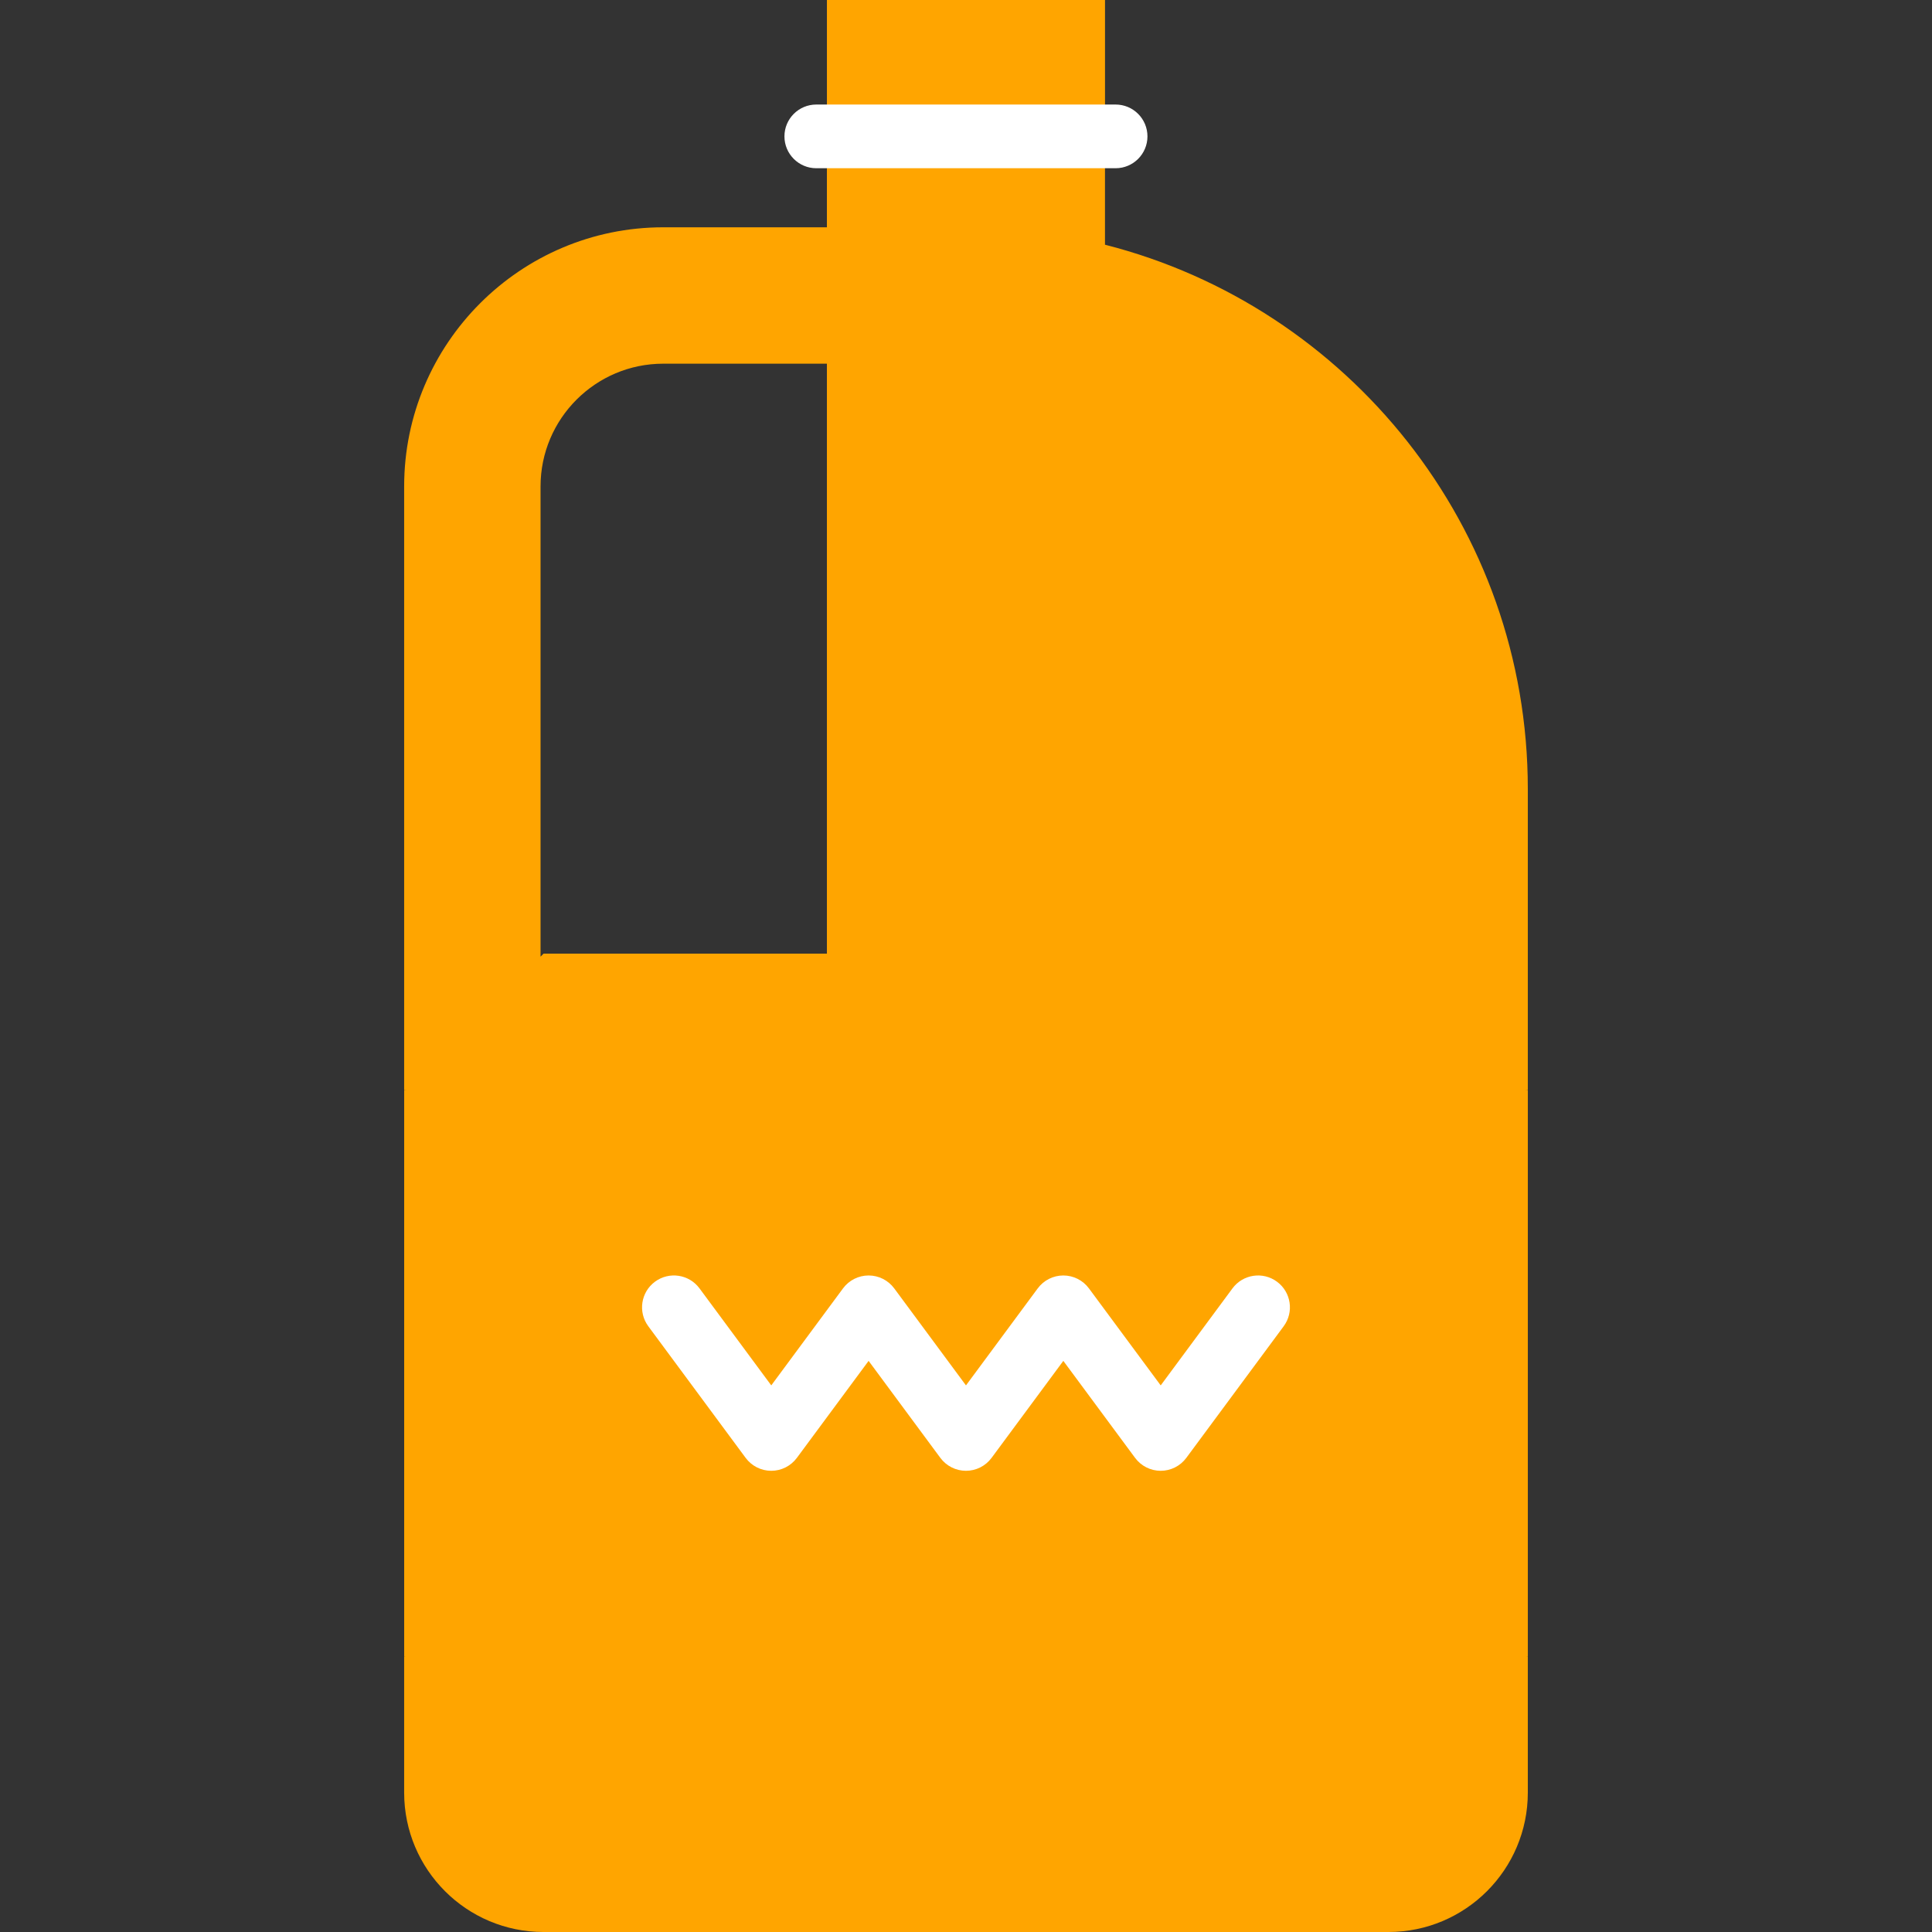 <!DOCTYPE svg PUBLIC "-//W3C//DTD SVG 1.1//EN" "http://www.w3.org/Graphics/SVG/1.1/DTD/svg11.dtd">

<!-- Uploaded to: SVG Repo, www.svgrepo.com, Transformed by: SVG Repo Mixer Tools -->
<svg version="1.1" id="Layer_1" xmlns="http://www.w3.org/2000/svg" xmlns:xlink="http://www.w3.org/1999/xlink" viewBox="0 0 512 512" xml:space="preserve" width="20" height="20" fill="orange" stroke="orange" stroke-width="0.005">

<rect x="0" y="0" width="512" height="512" fill="#333333" stroke="none"/>

<g id="SVGRepo_bgCarrier" stroke-width="0"/>

<g id="SVGRepo_tracerCarrier" stroke-linecap="round" stroke-linejoin="round"/>

<g id="SVGRepo_iconCarrier"> <g> <path style="fill:orange;" d="M404.888,438.925v36.133c0,20.401-16.542,36.943-36.943,36.943H144.049 c-20.401,0-36.943-16.542-36.943-36.943v-36.133l148.891-11.253L404.888,438.925z"/> <path style="fill:orange;" d="M404.888,209.121v79.748l-148.891,22.505l-148.891-22.505V128.9 c0-37.865,30.81-68.664,68.664-68.664h43.368V36.144h73.694V64.85C357.244,81.245,404.888,139.613,404.888,209.121z M219.139,252.725V96.38h-43.368c-17.937,0-32.52,14.584-32.52,32.52v124.624l0.799-0.799H219.139z"/> </g> <g> <rect x="107.112" y="288.869" style="fill:orange;" width="297.781" height="150.055"/> <rect x="219.144" style="fill:orange;" width="73.694" height="36.144"/> </g> <g> <path style="fill:#ffffff;" d="M307.597,389.777c-2.676,0-5.193-1.269-6.784-3.421l-19.021-25.711l-19.016,25.71 c-1.591,2.152-4.108,3.421-6.785,3.421s-5.194-1.269-6.785-3.421l-19.015-25.709l-19.015,25.709 c-1.591,2.152-4.108,3.421-6.785,3.421c-2.677,0-5.194-1.269-6.785-3.421l-25.8-34.884c-2.772-3.748-1.98-9.033,1.767-11.804 c3.747-2.773,9.033-1.982,11.804,1.767l19.015,25.709l19.015-25.709c1.591-2.151,4.108-3.421,6.785-3.421 c2.677,0,5.194,1.269,6.785,3.421l19.015,25.71l19.016-25.71c1.592-2.151,4.109-3.421,6.785-3.421c2.676,0,5.193,1.269,6.784,3.421 l19.021,25.711l19.019-25.711c2.772-3.747,8.056-4.537,11.803-1.766c3.747,2.772,4.538,8.057,1.766,11.804l-25.805,34.884 C312.791,388.508,310.273,389.777,307.597,389.777z"/> <path style="fill:#ffffff;" d="M295.646,44.583h-79.321c-4.661,0-8.44-3.779-8.44-8.44s3.779-8.44,8.44-8.44h79.321 c4.662,0,8.44,3.779,8.44,8.44S300.308,44.583,295.646,44.583z"/> </g> </g>

</svg>
